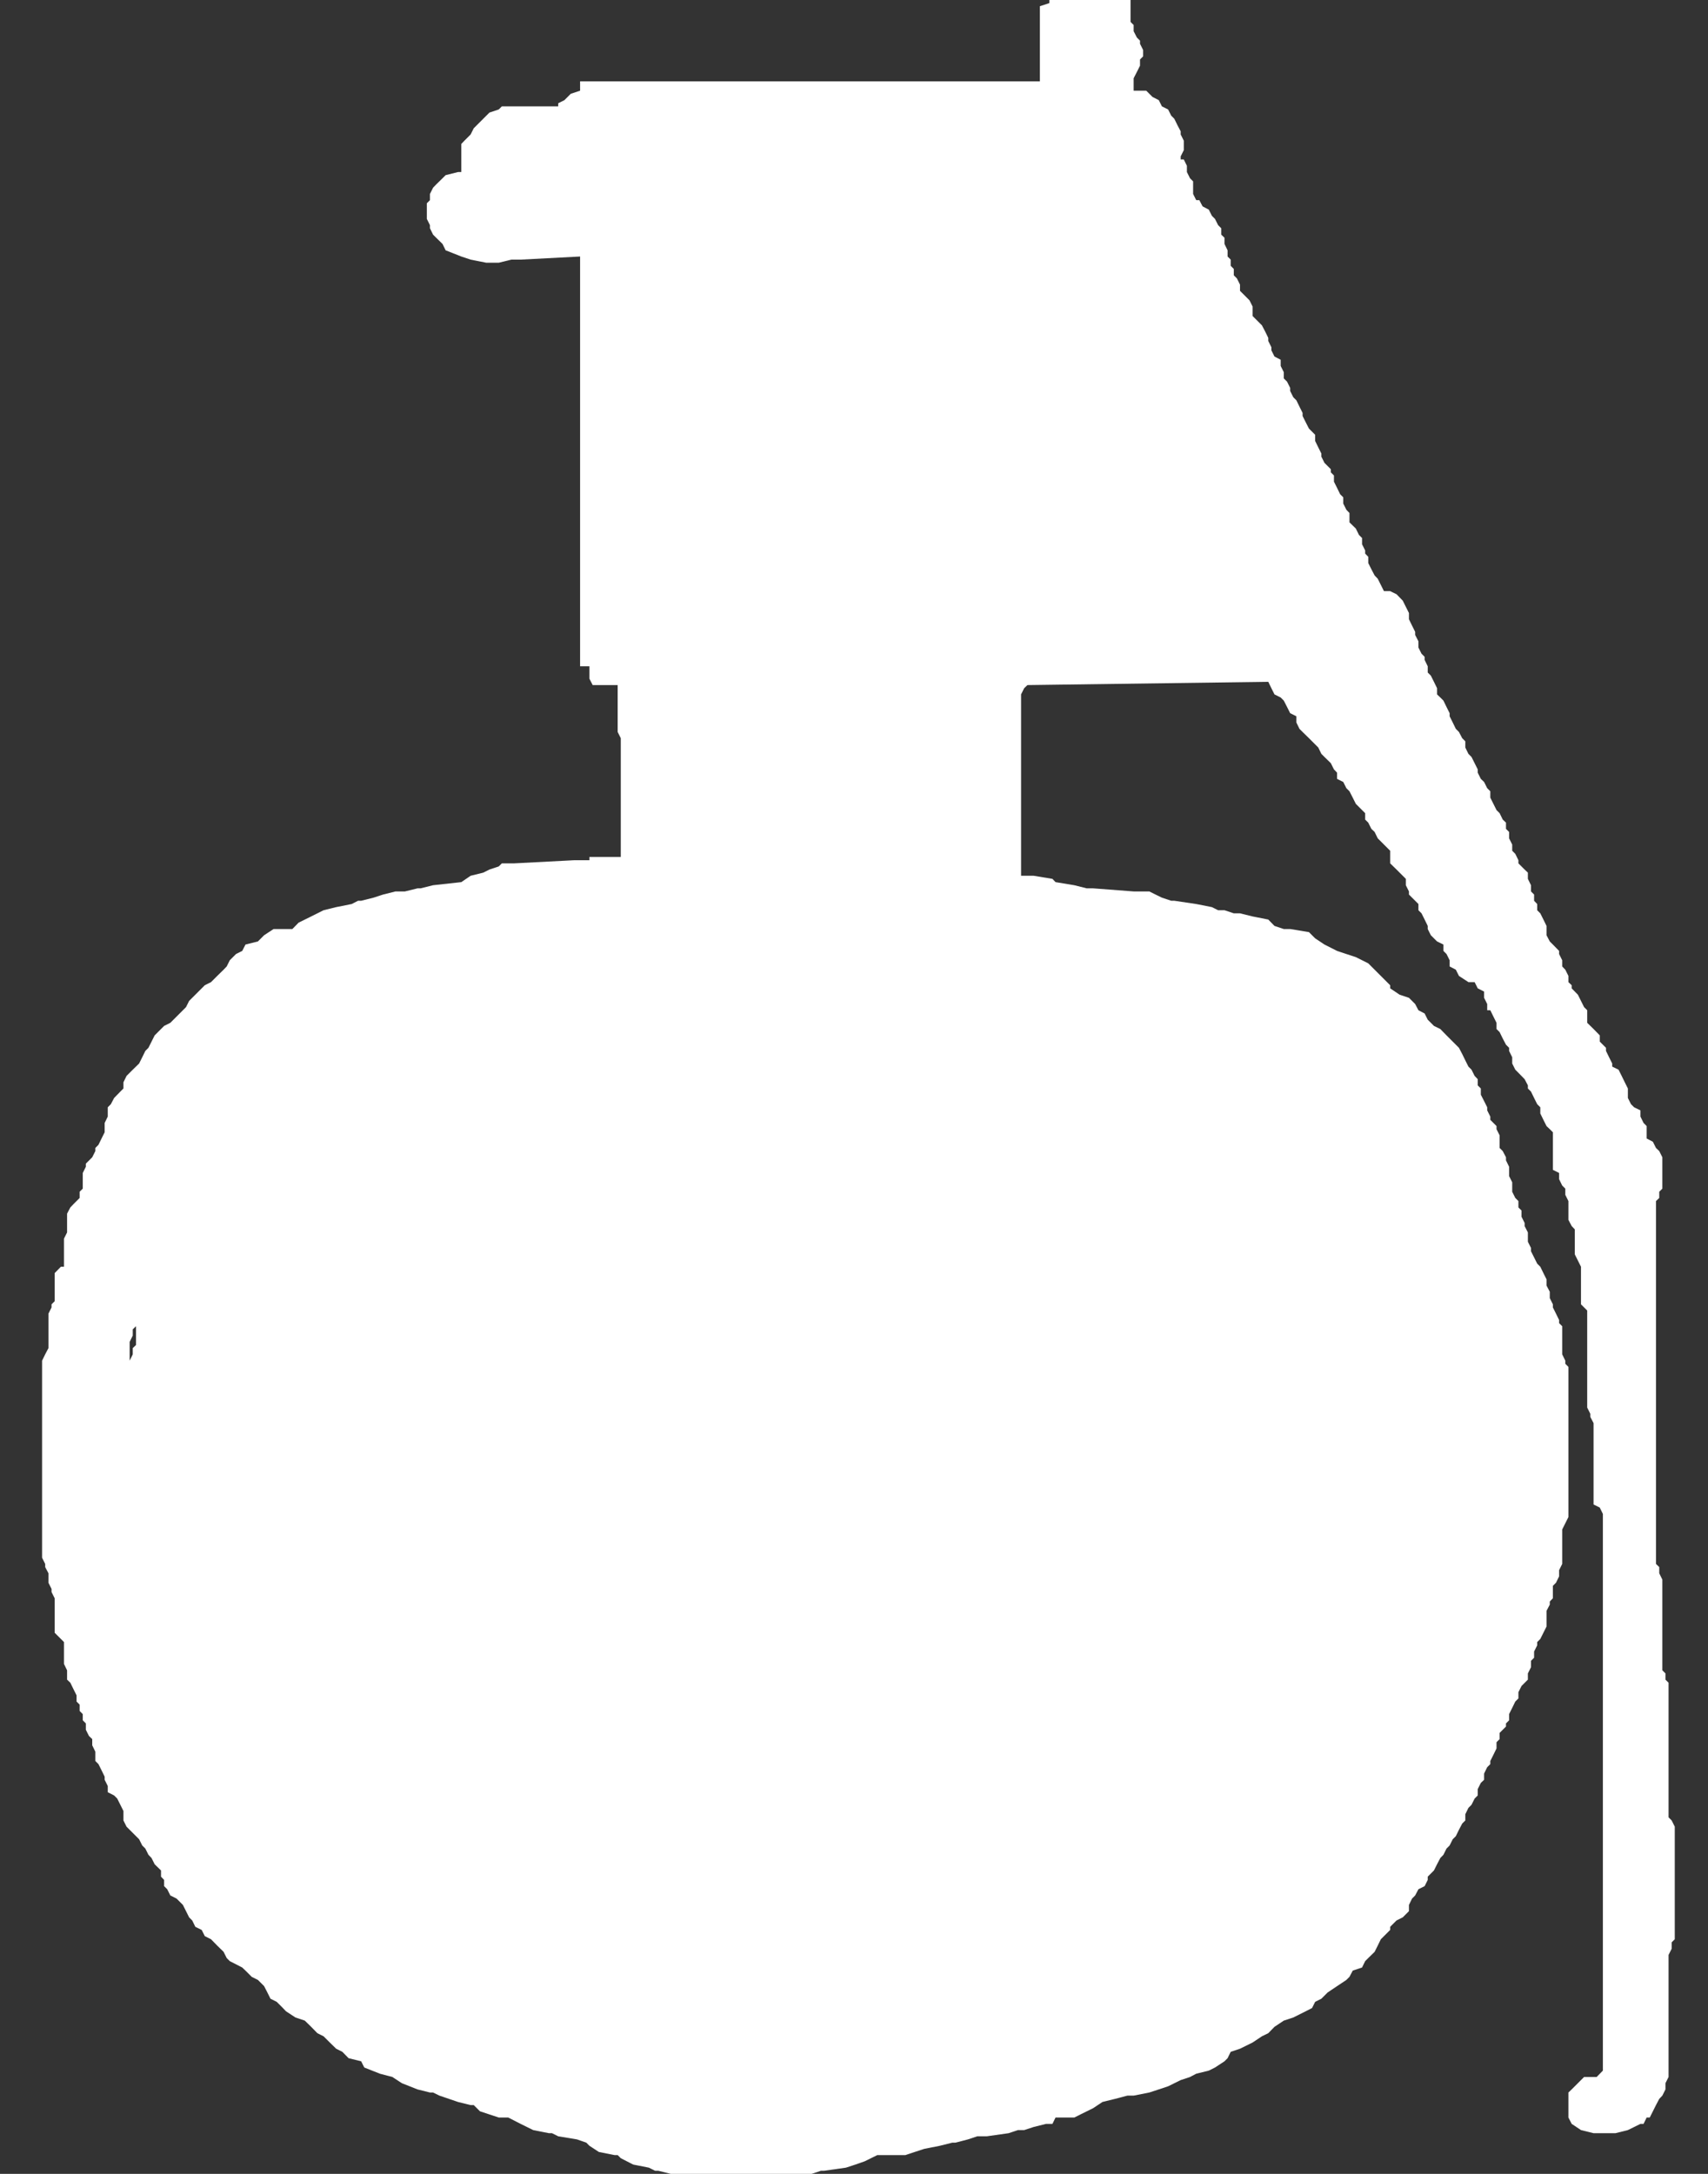 <svg width="11" height="14" viewBox="0 0 11 14" fill="none" xmlns="http://www.w3.org/2000/svg">
<rect x="0" y="0" width="11" height="14" fill="#333333" stroke="none"/>
<path fill-rule="evenodd" clip-rule="evenodd" d="M8.47 2.8V2.84L8.49 2.881L8.51 2.921V2.941L8.53 2.981L8.571 3.022V3.042L8.591 3.062V3.102L8.611 3.142L8.631 3.183L8.651 3.203V3.243L8.671 3.283L8.691 3.304V3.324V3.364L8.732 3.404L8.752 3.445L8.772 3.465V3.505L8.792 3.545V3.565L8.812 3.586V3.626L8.832 3.666L8.853 3.706L8.873 3.727L8.893 3.767L8.913 3.807H8.953L8.994 3.827L9.034 3.868L9.054 3.908L9.074 3.948V3.988L9.094 4.029L9.114 4.069V4.089L9.135 4.13V4.17L9.155 4.21L9.175 4.23V4.25L9.195 4.291V4.331L9.215 4.351L9.235 4.391L9.255 4.432V4.472L9.276 4.492L9.296 4.512L9.316 4.553L9.336 4.593V4.613L9.356 4.653L9.376 4.694L9.396 4.714L9.417 4.754L9.437 4.774V4.814L9.457 4.855L9.477 4.875L9.497 4.915L9.517 4.955V4.976L9.537 5.016L9.558 5.036L9.578 5.076L9.598 5.096V5.137L9.618 5.177L9.638 5.217L9.658 5.237L9.678 5.278L9.699 5.298V5.338L9.719 5.358V5.399L9.739 5.439V5.479L9.759 5.499L9.779 5.54V5.56L9.819 5.6L9.84 5.62V5.66L9.86 5.701V5.741L9.88 5.761V5.801L9.9 5.822V5.862L9.92 5.882L9.94 5.922L9.96 5.963V5.983V6.023L9.981 6.063L10.001 6.083L10.041 6.124V6.144L10.061 6.184V6.224L10.081 6.245L10.101 6.285V6.325L10.122 6.345V6.365L10.162 6.406L10.182 6.446L10.202 6.486L10.222 6.506V6.547V6.587L10.263 6.627L10.303 6.668V6.708L10.343 6.748V6.768L10.363 6.809L10.383 6.849V6.869L10.424 6.889L10.444 6.929L10.464 6.97L10.484 7.01V7.03V7.071L10.504 7.111L10.524 7.131L10.565 7.151V7.191L10.585 7.232L10.605 7.252V7.272V7.312V7.332L10.645 7.353L10.665 7.393L10.686 7.413L10.706 7.453V7.473V7.514V7.534V7.574V7.614V7.655L10.686 7.675V7.715L10.665 7.735V7.977V8.259V8.541V8.843V9.145V9.427V9.609V9.649V9.729V9.77V9.83V9.87V9.911V9.931V9.971V9.991V10.032V10.072L10.686 10.092V10.132L10.706 10.173V10.193V10.233V10.253V10.293V10.314V10.354V10.394V10.434V10.455V10.495V10.515V10.555V10.575V10.616V10.656V10.696V10.716V10.757L10.726 10.777V10.817L10.746 10.837V10.878V10.918V10.958V10.978V11.019V11.039V11.079V11.099V11.14V11.18V11.2V11.24V11.281V11.301V11.341V11.361V11.401V11.442V11.462V11.502V11.542V11.583V11.623V11.663V11.704L10.766 11.724L10.786 11.764V11.804V11.845V11.885V11.925V11.966V11.986V12.026V12.066V12.107V12.147V12.187V12.227V12.248V12.288V12.328V12.368V12.409V12.449V12.489L10.766 12.509V12.55L10.746 12.59V12.63V12.671V12.711V12.731V12.771V12.812V12.852V12.892V12.932V12.973V12.993V13.033V13.073V13.114V13.154V13.194V13.235V13.255V13.295V13.335V13.376L10.726 13.416V13.456L10.706 13.496L10.686 13.517L10.665 13.557L10.645 13.597L10.625 13.637H10.605L10.585 13.678H10.565L10.484 13.718L10.404 13.738H10.263L10.182 13.718L10.122 13.678L10.101 13.637V13.617V13.577V13.537V13.496V13.476L10.122 13.456L10.162 13.416L10.202 13.376H10.283L10.323 13.335V13.235V12.932V12.63V12.348V12.066V11.764V11.462V11.18V10.878V10.575V10.293V10.193V10.112V10.072V10.052V10.011V9.971V9.931V9.85V9.81V9.75L10.303 9.709L10.263 9.689V9.649V9.629V9.588V9.548V9.528V9.488V9.447V9.427V9.387V9.367V9.327V9.306V9.266V9.226V9.186V9.165L10.242 9.125V9.105L10.222 9.065V9.045V9.004V8.964V8.924V8.904V8.863V8.843V8.803V8.783V8.742V8.702V8.662V8.642V8.601V8.581V8.541V8.521V8.481V8.44L10.182 8.4V8.38V8.34V8.319V8.279V8.259V8.219V8.178V8.158L10.162 8.118L10.142 8.078V8.037V7.997V7.957V7.917L10.122 7.896L10.101 7.856V7.816V7.776V7.735L10.081 7.695V7.655L10.061 7.635L10.041 7.594V7.554L10.001 7.534V7.514V7.473V7.433V7.393V7.373V7.332V7.292L9.981 7.272L9.96 7.252L9.94 7.212L9.92 7.171V7.131L9.9 7.111L9.88 7.071L9.86 7.03L9.84 7.01V6.99L9.819 6.95L9.779 6.909L9.759 6.889L9.739 6.849V6.809L9.719 6.768V6.748L9.699 6.728L9.678 6.688L9.658 6.647L9.638 6.627V6.587L9.618 6.547L9.598 6.506H9.578V6.466L9.558 6.426V6.386L9.517 6.365L9.497 6.325H9.457L9.396 6.285L9.376 6.245L9.336 6.224V6.184L9.316 6.144L9.296 6.124V6.083L9.255 6.063L9.215 6.023L9.195 5.983V5.963L9.175 5.922L9.155 5.882L9.135 5.862V5.822L9.114 5.801L9.074 5.761V5.741L9.054 5.701V5.66L9.014 5.62L8.994 5.6L8.953 5.56V5.54V5.499V5.479L8.913 5.439L8.873 5.399L8.853 5.358L8.832 5.338L8.812 5.298L8.792 5.278V5.237L8.772 5.217L8.732 5.177L8.712 5.137L8.691 5.096L8.671 5.076L8.651 5.036L8.611 5.016V4.976L8.591 4.955L8.571 4.915L8.53 4.875L8.51 4.855L8.49 4.814L8.45 4.774L8.43 4.754L8.389 4.714L8.369 4.694L8.349 4.653V4.613L8.309 4.593L8.289 4.553L8.268 4.512L8.248 4.492L8.208 4.472L8.188 4.432L8.168 4.391L6.617 4.412L6.596 4.432L6.576 4.472V4.492V4.532V4.573V4.593V4.633V4.673V4.714V4.754V4.794V4.835V4.855V4.895V4.935V4.976V5.016V5.056V5.096V5.117V5.157V5.197V5.237V5.278V5.318V5.358V5.378V5.419V5.459V5.499V5.54V5.58V5.6V5.64H6.617H6.657L6.778 5.66L6.798 5.681L6.919 5.701L6.999 5.721H7.04L7.301 5.741H7.402L7.442 5.761L7.483 5.781L7.543 5.801H7.563L7.704 5.822L7.805 5.842L7.845 5.862H7.886L7.946 5.882H7.986L8.067 5.902L8.168 5.922L8.208 5.963L8.268 5.983H8.309L8.43 6.003L8.47 6.043L8.53 6.083L8.611 6.124L8.671 6.144L8.732 6.164L8.812 6.204L8.853 6.245L8.873 6.265L8.913 6.305L8.953 6.345V6.365L9.014 6.406L9.074 6.426L9.114 6.466L9.135 6.506L9.175 6.527L9.195 6.567L9.235 6.607L9.276 6.627L9.316 6.668L9.336 6.688L9.376 6.728L9.396 6.748L9.417 6.788L9.437 6.829L9.457 6.869L9.477 6.889L9.497 6.929L9.517 6.95V6.99L9.537 7.01V7.05L9.558 7.091L9.578 7.131V7.151L9.598 7.191V7.212L9.638 7.252V7.272L9.658 7.312V7.353V7.393L9.678 7.413L9.699 7.453V7.473L9.719 7.514V7.534V7.574L9.739 7.614V7.655V7.675L9.759 7.715L9.779 7.735V7.776L9.799 7.796V7.836L9.819 7.876V7.896L9.84 7.937V7.977V7.997L9.86 8.037V8.058L9.88 8.098L9.9 8.138L9.92 8.158L9.94 8.199L9.96 8.239V8.279L9.981 8.319V8.36L10.001 8.4V8.42L10.021 8.46L10.041 8.501V8.521L10.061 8.541V8.581V8.622V8.662V8.682V8.722L10.081 8.763V8.783L10.101 8.803V8.843V8.883V8.924V8.944V8.984V9.024V9.065V9.105V9.145V9.165V9.206V9.246V9.286V9.327V9.367V9.407V9.427V9.468V9.508V9.548V9.588V9.629V9.669V9.689V9.729V9.77L10.081 9.81L10.061 9.85V9.891V9.931V9.951V9.991V10.032V10.072L10.041 10.112V10.152L10.021 10.193L10.001 10.213V10.253V10.293L9.981 10.314V10.334L9.96 10.374V10.414V10.455V10.475L9.94 10.515L9.92 10.555L9.9 10.575V10.596L9.88 10.636V10.676L9.86 10.696V10.737L9.84 10.777V10.817L9.799 10.858L9.779 10.898V10.938L9.759 10.958L9.739 10.999L9.719 11.039V11.079L9.699 11.099V11.119L9.658 11.16V11.2L9.638 11.22V11.26L9.618 11.301L9.598 11.341V11.361L9.578 11.381L9.558 11.422V11.462L9.537 11.482L9.517 11.522V11.563L9.497 11.583L9.477 11.623L9.457 11.643L9.437 11.684V11.724L9.417 11.744L9.396 11.784L9.376 11.825L9.356 11.845L9.336 11.885L9.316 11.905L9.296 11.945L9.276 11.966L9.255 12.006L9.235 12.046L9.195 12.086V12.107L9.175 12.147L9.135 12.167L9.114 12.207L9.094 12.227L9.074 12.268V12.308L9.034 12.348L8.994 12.368L8.953 12.409V12.429L8.913 12.469L8.893 12.489L8.873 12.53L8.853 12.57L8.812 12.61L8.792 12.63L8.772 12.671L8.712 12.691L8.691 12.731L8.671 12.751L8.611 12.791L8.55 12.832L8.51 12.872L8.47 12.892L8.45 12.932L8.409 12.953L8.329 12.993L8.268 13.013L8.208 13.053L8.168 13.094L8.127 13.114L8.067 13.154L7.986 13.194L7.926 13.214L7.906 13.255L7.886 13.275L7.825 13.315L7.785 13.335L7.704 13.355L7.664 13.376L7.604 13.396L7.523 13.436L7.463 13.456L7.402 13.476L7.301 13.496H7.261L7.181 13.517L7.1 13.537L7.04 13.577L6.959 13.617L6.919 13.637H6.798L6.778 13.678H6.737L6.657 13.698L6.596 13.718H6.556L6.496 13.738L6.355 13.758H6.294L6.234 13.778L6.153 13.799H6.133L6.053 13.819L5.952 13.839L5.891 13.859L5.831 13.879H5.65L5.569 13.919L5.509 13.94L5.448 13.96L5.307 13.98H5.287L5.227 14H4.32L4.24 13.98H4.219L4.179 13.96L4.078 13.94L3.998 13.899L3.978 13.879H3.958L3.857 13.859L3.796 13.819L3.776 13.799L3.716 13.778L3.595 13.758L3.555 13.738H3.535L3.434 13.718L3.353 13.678L3.273 13.637H3.212L3.091 13.597L3.051 13.557H3.031L2.95 13.537L2.83 13.496L2.789 13.476H2.769L2.689 13.456L2.588 13.416L2.527 13.376L2.447 13.355L2.346 13.315L2.326 13.275L2.245 13.255L2.205 13.214L2.165 13.194L2.124 13.154L2.084 13.114L2.044 13.094L2.004 13.053L1.963 13.013L1.903 12.993L1.842 12.953L1.822 12.932L1.782 12.892L1.742 12.872L1.722 12.832L1.701 12.791L1.661 12.751L1.621 12.731L1.581 12.691L1.56 12.671L1.48 12.63L1.46 12.61L1.44 12.57L1.399 12.53L1.359 12.489L1.319 12.469L1.299 12.429L1.258 12.409L1.238 12.368L1.218 12.348L1.198 12.308L1.178 12.268L1.137 12.227L1.097 12.207L1.077 12.167L1.057 12.147V12.107L1.037 12.086V12.046L0.996 12.006L0.976 11.966L0.956 11.945L0.936 11.905L0.916 11.885L0.896 11.845L0.855 11.804L0.815 11.764L0.795 11.724V11.704V11.663L0.775 11.623L0.755 11.583L0.735 11.563L0.694 11.542V11.502L0.674 11.462V11.442L0.654 11.401L0.634 11.361L0.614 11.341V11.301V11.281L0.594 11.24V11.2L0.573 11.18L0.553 11.14V11.099L0.533 11.079V11.039L0.513 11.019V10.978L0.493 10.958V10.918L0.473 10.878L0.453 10.837L0.432 10.817V10.777V10.757L0.412 10.716V10.696V10.656V10.616V10.575L0.392 10.555L0.352 10.515V10.495V10.455V10.434V10.394V10.354V10.314V10.293L0.332 10.253V10.233L0.312 10.193V10.173V10.132L0.291 10.092V10.072L0.271 10.032V9.991V9.971V9.931V9.911V9.87V9.83V9.81V9.77V9.729V9.689V9.649V9.609V9.568V9.548V9.508V9.468V9.427V9.387V9.347V9.306V9.286V9.246V9.206V9.165V9.125V9.085V9.045V9.024V8.984V8.944V8.904V8.863V8.823V8.783V8.763L0.291 8.722L0.312 8.682V8.642V8.601V8.561V8.541V8.501V8.46L0.332 8.42V8.4L0.352 8.38V8.34V8.299V8.279V8.239V8.199L0.392 8.158H0.412V8.118V8.078V8.037V8.017V7.977L0.432 7.937V7.896V7.856V7.816L0.453 7.776L0.473 7.755L0.513 7.715V7.675L0.533 7.655V7.635V7.594V7.554L0.553 7.514V7.494L0.594 7.453L0.614 7.413V7.393L0.634 7.373L0.654 7.332L0.674 7.292V7.272V7.232L0.694 7.191V7.151V7.131L0.714 7.111L0.735 7.071L0.775 7.03L0.795 7.01V6.97L0.815 6.929L0.855 6.889L0.896 6.849L0.916 6.809L0.936 6.768L0.956 6.748L0.976 6.708L0.996 6.668L1.037 6.627L1.057 6.607L1.097 6.587L1.137 6.547L1.178 6.506L1.198 6.486L1.218 6.446L1.258 6.406L1.299 6.365L1.319 6.345L1.359 6.325L1.399 6.285L1.44 6.245L1.46 6.224L1.48 6.184L1.52 6.144L1.56 6.124L1.581 6.083L1.661 6.063L1.701 6.023L1.762 5.983H1.822H1.883L1.923 5.942L2.004 5.902L2.084 5.862L2.165 5.842L2.265 5.822L2.306 5.801H2.326L2.406 5.781L2.467 5.761L2.547 5.741H2.608L2.689 5.721H2.709L2.789 5.701L2.971 5.681L3.031 5.64L3.112 5.62L3.152 5.6L3.212 5.58L3.232 5.56H3.313L3.696 5.54H3.736H3.796V5.519H3.998V5.459V5.419V5.378V5.358V5.318V5.278V5.237V5.197V5.157V5.117V5.096V5.056V5.016V4.976V4.935V4.895V4.855V4.835V4.794V4.754L3.978 4.714V4.673V4.633V4.593V4.573V4.532V4.492V4.472V4.432V4.412H3.817L3.796 4.371V4.331V4.291H3.736V4.25V4.21V4.17V4.13V4.069V4.029V3.988V3.807V3.767V3.727V3.706V3.666V3.626V3.586V3.545V3.505V3.465V3.445V3.404V3.364V3.324V3.283V3.243V3.203V3.183V3.142V3.102V3.062V3.022V2.981V2.941V2.921V2.881V2.84V2.8V2.76V2.719V2.679V2.659V2.619V2.578V2.558V2.518V2.498V2.458V2.437V2.397V2.357V2.317V2.296V2.256V2.236V2.196V2.176V2.135V2.095V2.055V2.035V1.994V1.974V1.934V1.914V1.873V1.833V1.793V1.773V1.732V1.712V1.672V1.652L3.353 1.672H3.293L3.212 1.692H3.192H3.132L3.031 1.672L2.971 1.652L2.87 1.612L2.85 1.571L2.809 1.531L2.789 1.511L2.769 1.47V1.45L2.749 1.41V1.39V1.35V1.309L2.769 1.289V1.249L2.789 1.209L2.809 1.188L2.85 1.148L2.87 1.128L2.95 1.108H2.971V1.088V1.047V1.027V0.987V0.947V0.927L2.991 0.906L3.031 0.866L3.051 0.826L3.091 0.786L3.112 0.765L3.152 0.725L3.212 0.705L3.232 0.685H3.313H3.595V0.665L3.635 0.645L3.676 0.604L3.736 0.584V0.564V0.524H6.697V0.504V0.463V0.423V0.383V0.363V0.322V0.282V0.242V0.201V0.161V0.141V0.101V0.06V0.04L6.758 0.02V0H7.281V0.02V0.06V0.101V0.141L7.301 0.161V0.201L7.322 0.242L7.342 0.262V0.282L7.362 0.322V0.363L7.342 0.383V0.423L7.322 0.463L7.301 0.504V0.544V0.584H7.382L7.422 0.624L7.463 0.645L7.483 0.685L7.523 0.705L7.543 0.745L7.563 0.765L7.583 0.806L7.604 0.846V0.866L7.624 0.906V0.927V0.967L7.604 1.007V1.027H7.624L7.644 1.068V1.108L7.664 1.148L7.684 1.168V1.209V1.249L7.704 1.289H7.724L7.745 1.329L7.785 1.35L7.805 1.39L7.825 1.41L7.845 1.45L7.865 1.47V1.511L7.886 1.531V1.571L7.906 1.612V1.652L7.926 1.672V1.712L7.946 1.732V1.773L7.966 1.793L7.986 1.833V1.873L8.027 1.914L8.047 1.934L8.067 1.974V1.994V2.035L8.087 2.055L8.127 2.095L8.148 2.135L8.168 2.176V2.196L8.188 2.236V2.256L8.208 2.296L8.248 2.317V2.357L8.268 2.397V2.437L8.289 2.458L8.309 2.498V2.518L8.329 2.558L8.349 2.578L8.369 2.619L8.389 2.659V2.679L8.409 2.719L8.43 2.76L8.45 2.78L8.47 2.8ZM0.876 8.642V8.601V8.561V8.541L0.855 8.561V8.601L0.835 8.642V8.682V8.722V8.763L0.855 8.722V8.682L0.876 8.662V8.642Z" fill="white"/>
</svg>
